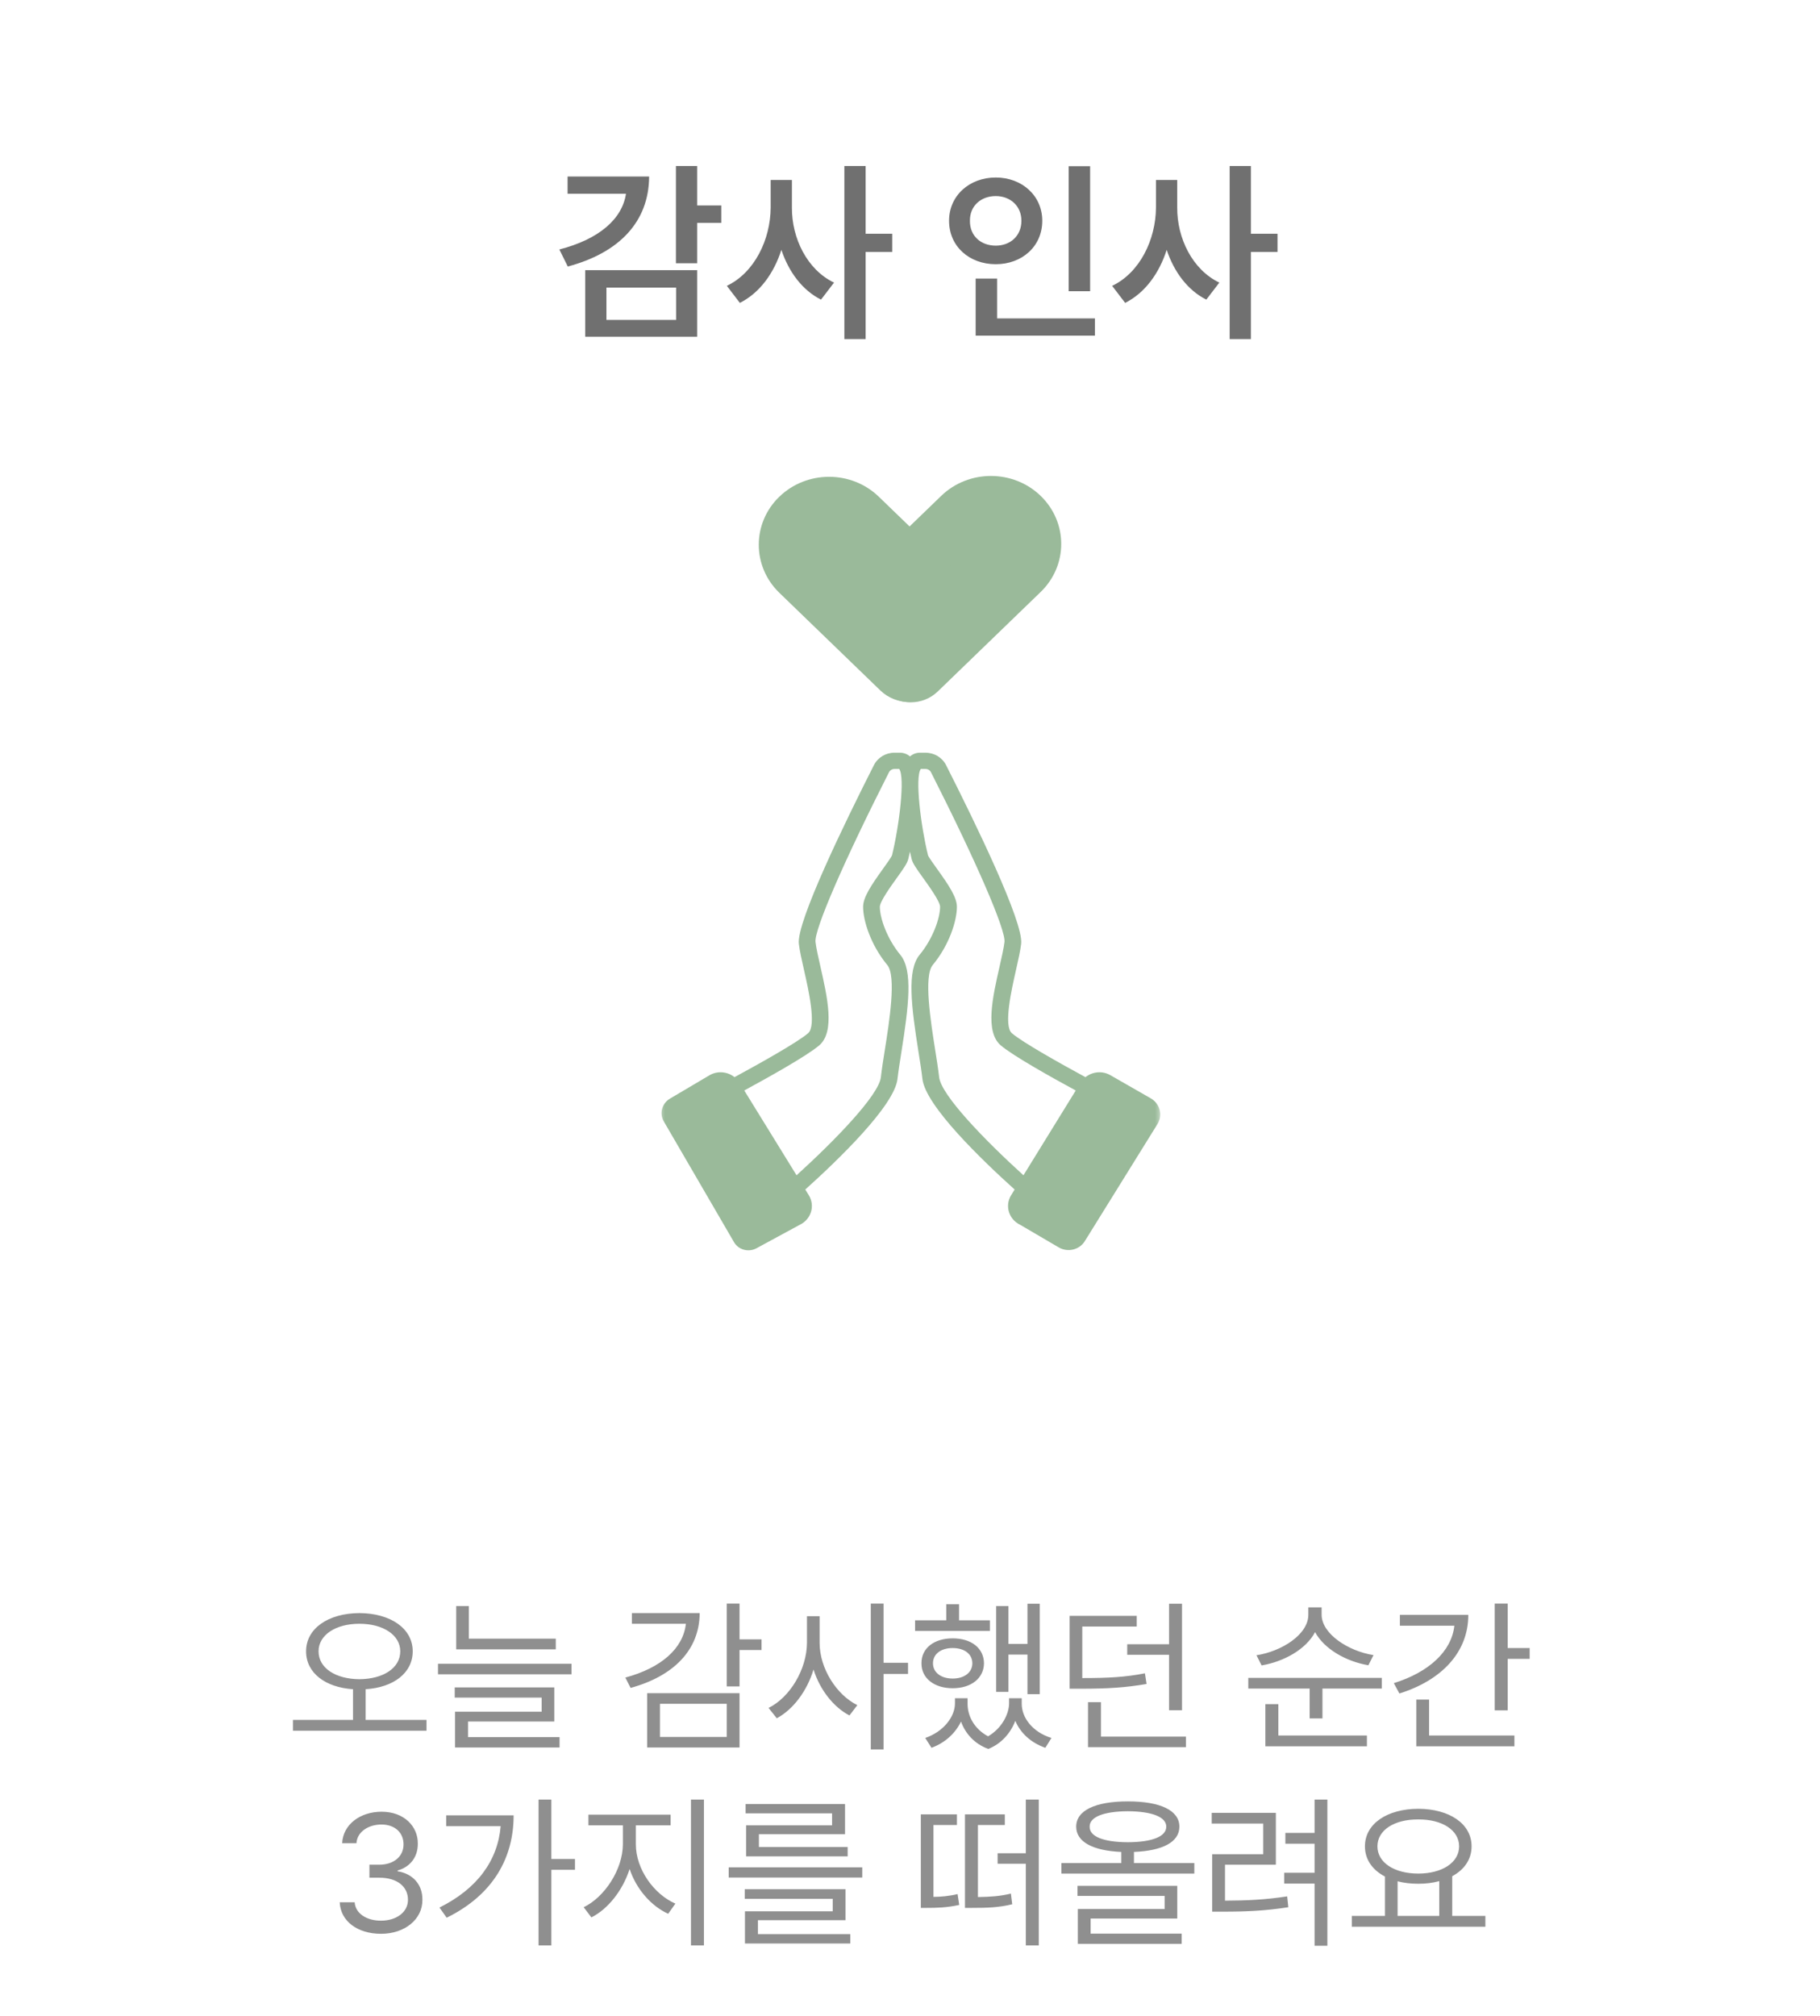 <svg width="130" height="144" viewBox="0 0 130 144" fill="none" xmlns="http://www.w3.org/2000/svg">
<g filter="url(#filter0_d_240_5609)">
<path d="M15 18C15 9.163 22.163 2 31 2H99C107.837 2 115 9.163 115 18V86C115 94.837 107.837 102 99 102H31C22.163 102 15 94.837 15 86V18Z" fill="white"/>
</g>
<g clip-path="url(#clip0_240_5609)">
<mask id="mask0_240_5609" style="mask-type:luminance" maskUnits="userSpaceOnUse" x="47" y="35" width="36" height="55">
<path d="M83 35.708H47V90H83V35.708Z" fill="white"/>
</mask>
<g mask="url(#mask0_240_5609)">
<path d="M82.194 78.444C82.855 78.823 83.071 79.649 82.675 80.287L77.514 88.602C77.144 89.255 76.287 89.478 75.628 89.094L72.864 87.475C72.056 87.088 71.76 86.117 72.222 85.368L72.474 84.959C70.177 82.892 66.103 78.98 65.887 77.057C65.828 76.525 65.722 75.856 65.609 75.146C65.092 71.886 64.769 69.306 65.682 68.201C66.635 67.051 67.149 65.572 67.149 64.766C67.149 64.393 66.364 63.3 65.942 62.713C65.45 62.029 65.191 61.659 65.118 61.359C65.114 61.35 65.067 61.15 64.997 60.827C64.927 61.15 64.878 61.35 64.876 61.359C64.803 61.659 64.543 62.029 64.052 62.713C63.63 63.299 62.846 64.392 62.846 64.766C62.846 65.572 63.359 67.051 64.312 68.201C65.225 69.306 64.902 71.885 64.385 75.146C64.272 75.856 64.167 76.525 64.107 77.057C63.892 78.98 59.818 82.892 57.52 84.959L57.773 85.368C58.235 86.117 57.94 87.087 57.131 87.475L54.033 89.155C53.457 89.467 52.729 89.261 52.418 88.699L47.416 80.098C47.084 79.528 47.278 78.807 47.856 78.466L50.687 76.792C51.266 76.46 51.975 76.54 52.465 76.933C54.249 75.967 56.965 74.446 57.723 73.794C58.336 73.267 57.746 70.675 57.43 69.282C57.262 68.542 57.118 67.903 57.06 67.403C56.883 65.863 60.344 58.75 62.423 54.647C62.702 54.099 63.266 53.76 63.9 53.76H64.3C64.57 53.767 64.807 53.862 65 54.028C65.192 53.861 65.426 53.767 65.682 53.761H66.1C66.734 53.761 67.299 54.1 67.577 54.648C69.656 58.751 73.118 65.864 72.94 67.405C72.882 67.904 72.738 68.542 72.57 69.283C72.254 70.675 71.665 73.269 72.277 73.795C73.034 74.446 75.75 75.968 77.534 76.934C78.024 76.54 78.732 76.461 79.312 76.793L82.196 78.445L82.194 78.444ZM64.226 54.92H63.898C63.727 54.92 63.574 55.012 63.498 55.159C60.26 61.548 58.151 66.418 58.25 67.277C58.3 67.715 58.447 68.356 58.601 69.034C59.095 71.213 59.657 73.683 58.52 74.66C57.642 75.414 54.809 76.991 53.162 77.885L53.2 77.946L56.897 83.942C59.61 81.479 62.775 78.229 62.92 76.933C62.982 76.376 63.091 75.694 63.205 74.971C63.517 73.007 64.039 69.721 63.38 68.926C62.193 67.49 61.651 65.764 61.651 64.767C61.651 64.083 62.24 63.211 63.071 62.053C63.323 61.703 63.668 61.223 63.717 61.081C64.225 59.021 64.662 55.506 64.227 54.919L64.226 54.92ZM76.837 77.885C75.19 76.992 72.357 75.414 71.479 74.66C70.341 73.683 70.902 71.212 71.398 69.034C71.552 68.356 71.698 67.715 71.749 67.277C71.847 66.418 69.739 61.548 66.501 55.159C66.427 55.011 66.272 54.92 66.1 54.92H65.773C65.338 55.507 65.775 59.023 66.288 61.092C66.335 61.223 66.679 61.704 66.93 62.053C67.761 63.211 68.35 64.083 68.35 64.767C68.35 65.764 67.809 67.492 66.621 68.926C65.963 69.721 66.485 73.007 66.796 74.971C66.91 75.694 67.019 76.376 67.081 76.933C67.226 78.23 70.391 81.48 73.104 83.942L76.802 77.946L76.838 77.885H76.837Z" fill="#9ABA9A"/>
</g>
<path d="M74.332 35.416C76.292 37.31 76.292 40.387 74.332 42.282L66.975 49.393C65.915 50.417 64.194 50.417 63.135 49.393L57.952 44.383L67.23 35.416C69.19 33.521 72.373 33.521 74.333 35.416L74.332 35.416Z" fill="#9ABA9A"/>
<path d="M55.668 35.476C57.628 33.581 60.811 33.581 62.771 35.476L72.048 44.443L67.007 49.316C65.869 50.416 64.022 50.415 62.884 49.316L55.668 42.34C53.708 40.446 53.708 37.369 55.668 35.474L55.668 35.476Z" fill="#9ABA9A"/>
</g>
<path d="M49.798 11.857V14.674H51.52V15.918H49.798V18.803H48.28V11.857H49.798ZM46.366 12.609C46.352 15.822 44.247 18.051 40.556 19.035L39.954 17.818C42.818 17.08 44.445 15.624 44.712 13.84H40.542V12.609H46.366ZM49.798 19.295V24.053H41.8V19.295H49.798ZM43.317 20.539V22.85H48.294V20.539H43.317ZM56.565 14.824C56.552 17.025 57.659 19.268 59.573 20.184L58.644 21.4C57.304 20.724 56.34 19.418 55.813 17.846C55.273 19.527 54.262 20.922 52.847 21.633L51.917 20.416C53.899 19.473 55.034 17.107 55.048 14.824V12.855H56.565V14.824ZM61.829 11.857V16.697H63.73V17.996H61.829V24.217H60.312V11.857H61.829ZM77.866 11.871V20.799H76.335V11.871H77.866ZM78.208 22.74V23.971H69.69V19.896H71.222V22.74H78.208ZM71.126 12.678C72.999 12.678 74.448 13.977 74.448 15.768C74.448 17.6 72.999 18.871 71.126 18.871C69.239 18.871 67.79 17.6 67.79 15.768C67.79 13.977 69.239 12.678 71.126 12.678ZM71.126 14.004C70.073 14.004 69.267 14.701 69.28 15.768C69.267 16.861 70.073 17.545 71.126 17.545C72.151 17.545 72.958 16.861 72.958 15.768C72.958 14.701 72.151 14.004 71.126 14.004ZM84.087 14.824C84.073 17.025 85.181 19.268 87.095 20.184L86.165 21.4C84.825 20.724 83.861 19.418 83.335 17.846C82.795 19.527 81.783 20.922 80.368 21.633L79.439 20.416C81.421 19.473 82.556 17.107 82.569 14.824V12.855H84.087V14.824ZM89.351 11.857V16.697H91.251V17.996H89.351V24.217H87.833V11.857H89.351Z" fill="#707070"/>
<path d="M25.672 115.211C27.887 115.223 29.48 116.301 29.48 117.941C29.48 119.494 28.098 120.525 26.117 120.648V122.84H30.465V123.613H20.926V122.84H25.215V120.648C23.24 120.52 21.863 119.488 21.863 117.941C21.863 116.301 23.457 115.223 25.672 115.211ZM25.672 115.973C23.984 115.973 22.754 116.77 22.754 117.941C22.754 119.148 23.984 119.922 25.672 119.934C27.359 119.922 28.59 119.148 28.59 117.941C28.59 116.77 27.359 115.973 25.672 115.973ZM39.699 117.039V117.801H32.586V114.707H33.488V117.039H39.699ZM40.824 118.832V119.582H31.285V118.832H40.824ZM39.594 120.52V122.957H33.43V124.07H39.969V124.809H32.504V122.254H38.691V121.246H32.48V120.52H39.594ZM52.824 114.531V117.086H54.395V117.848H52.824V120.449H51.91V114.531H52.824ZM49.977 115.211C49.965 117.836 48.125 119.711 45.043 120.555L44.668 119.816C47.234 119.125 48.799 117.736 48.992 115.973H45.137V115.211H49.977ZM52.824 120.93V124.809H46.227V120.93H52.824ZM47.141 121.691V124.059H51.91V121.691H47.141ZM58.543 117.332C58.543 119.172 59.762 121.059 61.238 121.785L60.676 122.523C59.527 121.92 58.566 120.689 58.109 119.242C57.641 120.783 56.656 122.096 55.484 122.723L54.898 121.984C56.422 121.234 57.629 119.23 57.641 117.332V115.434H58.543V117.332ZM63.113 114.531V118.762H64.859V119.559H63.113V124.949H62.199V114.531H63.113ZM74.269 114.543V121H73.391V118.176H72.031V120.836H71.152V114.707H72.031V117.414H73.391V114.543H74.269ZM70.707 115.727V116.488H65.363V115.727H67.59V114.578H68.504V115.727H70.707ZM68.047 117.016C69.371 117.016 70.273 117.707 70.285 118.797C70.273 119.863 69.371 120.578 68.047 120.578C66.734 120.578 65.809 119.863 65.82 118.797C65.809 117.707 66.734 117.016 68.047 117.016ZM68.047 117.707C67.215 117.707 66.641 118.129 66.641 118.797C66.641 119.453 67.215 119.887 68.047 119.887C68.879 119.887 69.453 119.453 69.453 118.797C69.453 118.129 68.879 117.707 68.047 117.707ZM69.113 121.668C69.102 122.559 69.588 123.484 70.578 124.012C71.562 123.438 72.066 122.43 72.078 121.668V121.293H72.981V121.668C72.969 122.688 73.766 123.719 75.102 124.129L74.668 124.832C73.619 124.469 72.881 123.76 72.523 122.91C72.201 123.736 71.568 124.527 70.59 124.914C69.582 124.539 68.949 123.801 68.644 122.957C68.258 123.766 67.531 124.469 66.535 124.832L66.09 124.129C67.391 123.684 68.211 122.617 68.211 121.668V121.293H69.113V121.668ZM81.195 115.41V116.172H77.305V119.852C79.174 119.852 80.381 119.787 81.781 119.512L81.898 120.273C80.41 120.531 79.144 120.613 77.188 120.613H76.402V115.41H81.195ZM84.43 114.543V122.148H83.504V118.188H80.516V117.438H83.504V114.543H84.43ZM84.711 124.035V124.785H77.715V121.574H78.641V124.035H84.711ZM94.402 115.328C94.402 116.688 96.301 117.93 98.106 118.211L97.742 118.938C96.16 118.668 94.596 117.789 93.934 116.57C93.277 117.812 91.695 118.68 90.113 118.949L89.75 118.223C91.566 117.941 93.453 116.734 93.453 115.328V114.801H94.402V115.328ZM98.703 119.84V120.602H94.461V122.734H93.547V120.602H89.164V119.84H98.703ZM97.637 123.953V124.727H90.383V121.715H91.309V123.953H97.637ZM107.691 114.531V117.707H109.262V118.48H107.691V122.16H106.766V114.531H107.691ZM104.879 115.34C104.879 118.023 102.957 120.016 99.957 120.953L99.559 120.215C102.055 119.436 103.684 117.947 103.883 116.113H99.992V115.34H104.879ZM108.172 123.953V124.727H101.164V121.387H102.078V123.953H108.172ZM27.219 138.117C25.531 138.117 24.324 137.215 24.266 135.867H25.332C25.391 136.676 26.199 137.18 27.207 137.18C28.32 137.18 29.141 136.57 29.141 135.691C29.141 134.766 28.402 134.109 27.078 134.109H26.387V133.184H27.078C28.109 133.184 28.824 132.609 28.824 131.73C28.824 130.887 28.203 130.312 27.242 130.312C26.34 130.312 25.508 130.816 25.461 131.648H24.441C24.5 130.301 25.742 129.398 27.254 129.398C28.871 129.398 29.855 130.453 29.844 131.672C29.855 132.633 29.293 133.348 28.402 133.594V133.652C29.504 133.828 30.184 134.613 30.172 135.691C30.184 137.086 28.906 138.117 27.219 138.117ZM39.383 128.531V132.773H41.07V133.547H39.383V138.949H38.469V128.531H39.383ZM36.688 129.656C36.688 132.609 35.305 135.293 31.906 136.969L31.391 136.242C34.086 134.9 35.551 132.896 35.762 130.43H31.871V129.656H36.688ZM45.418 131.73C45.418 133.5 46.707 135.293 48.242 135.961L47.727 136.688C46.508 136.131 45.453 134.93 44.973 133.488C44.48 135.018 43.432 136.348 42.242 136.945L41.691 136.219C43.18 135.504 44.48 133.535 44.492 131.73V130.371H42.031V129.609H47.902V130.371H45.418V131.73ZM50.281 128.531V138.949H49.355V128.531H50.281ZM61.59 133.371V134.098H52.051V133.371H61.59ZM60.395 134.93V137.145H54.137V138.141H60.734V138.809H53.211V136.512H59.48V135.621H53.199V134.93H60.395ZM60.359 128.848V131.004H54.207V131.918H60.547V132.586H53.293V130.371H59.434V129.516H53.258V128.848H60.359ZM68.352 129.586V130.348H66.676V135.48C67.186 135.475 67.76 135.434 68.398 135.281L68.516 136.055C67.613 136.254 66.875 136.266 66.207 136.266H65.773V129.586H68.352ZM71.773 129.586V130.348H69.852V135.492C70.701 135.48 71.416 135.439 72.207 135.246L72.301 136.008C71.328 136.242 70.531 136.266 69.453 136.266H68.926V129.586H71.773ZM74.199 128.531V138.949H73.273V133.113H71.258V132.363H73.273V128.531H74.199ZM80.562 128.66C82.883 128.66 84.242 129.305 84.242 130.465C84.242 131.561 83.053 132.188 80.996 132.27V133.066H85.309V133.816H75.816V133.066H80.094V132.27C78.061 132.182 76.871 131.555 76.871 130.465C76.871 129.305 78.242 128.66 80.562 128.66ZM80.562 129.363C78.828 129.375 77.82 129.773 77.832 130.465C77.82 131.18 78.828 131.566 80.562 131.578C82.285 131.566 83.305 131.18 83.305 130.465C83.305 129.773 82.285 129.375 80.562 129.363ZM84.09 134.695V137.027H77.902V138.105H84.406V138.832H76.988V136.348H83.188V135.41H76.965V134.695H84.09ZM94.812 128.531V138.973H93.898V134.531H91.731V133.758H93.898V131.684H91.812V130.91H93.898V128.531H94.812ZM91.133 129.48V133.184H87.5V135.75C89.064 135.744 90.359 135.686 91.941 135.445L92.023 136.219C90.359 136.477 89.023 136.535 87.359 136.535H86.586V132.434H90.231V130.242H86.551V129.48H91.133ZM106.098 136.84V137.613H96.559V136.84H98.926V134.027C98.035 133.564 97.496 132.814 97.496 131.871C97.496 130.254 99.078 129.199 101.305 129.188C103.531 129.199 105.113 130.254 105.113 131.871C105.113 132.797 104.592 133.541 103.73 134.004V136.84H106.098ZM101.305 129.949C99.594 129.938 98.387 130.711 98.387 131.871C98.387 133.031 99.594 133.816 101.305 133.816C103.004 133.816 104.223 133.031 104.223 131.871C104.223 130.711 103.004 129.938 101.305 129.949ZM99.828 136.84H102.805V134.355C102.354 134.479 101.85 134.543 101.305 134.543C100.771 134.543 100.273 134.484 99.828 134.367V136.84Z" fill="#8F8F8F"/>
<defs>
<filter id="filter0_d_240_5609" x="12" y="0" width="108" height="108" filterUnits="userSpaceOnUse" color-interpolation-filters="sRGB">
<feFlood flood-opacity="0" result="BackgroundImageFix"/>
<feColorMatrix in="SourceAlpha" type="matrix" values="0 0 0 0 0 0 0 0 0 0 0 0 0 0 0 0 0 0 127 0" result="hardAlpha"/>
<feOffset dx="1" dy="2"/>
<feGaussianBlur stdDeviation="2"/>
<feComposite in2="hardAlpha" operator="out"/>
<feColorMatrix type="matrix" values="0 0 0 0 0.255 0 0 0 0 0.255 0 0 0 0 0.255 0 0 0 0.15 0"/>
<feBlend mode="normal" in2="BackgroundImageFix" result="effect1_dropShadow_240_5609"/>
<feBlend mode="normal" in="SourceGraphic" in2="effect1_dropShadow_240_5609" result="shape"/>
</filter>
<clipPath id="clip0_240_5609">
<rect width="36" height="56" fill="white" transform="translate(47 34)"/>
</clipPath>
</defs>
</svg>
